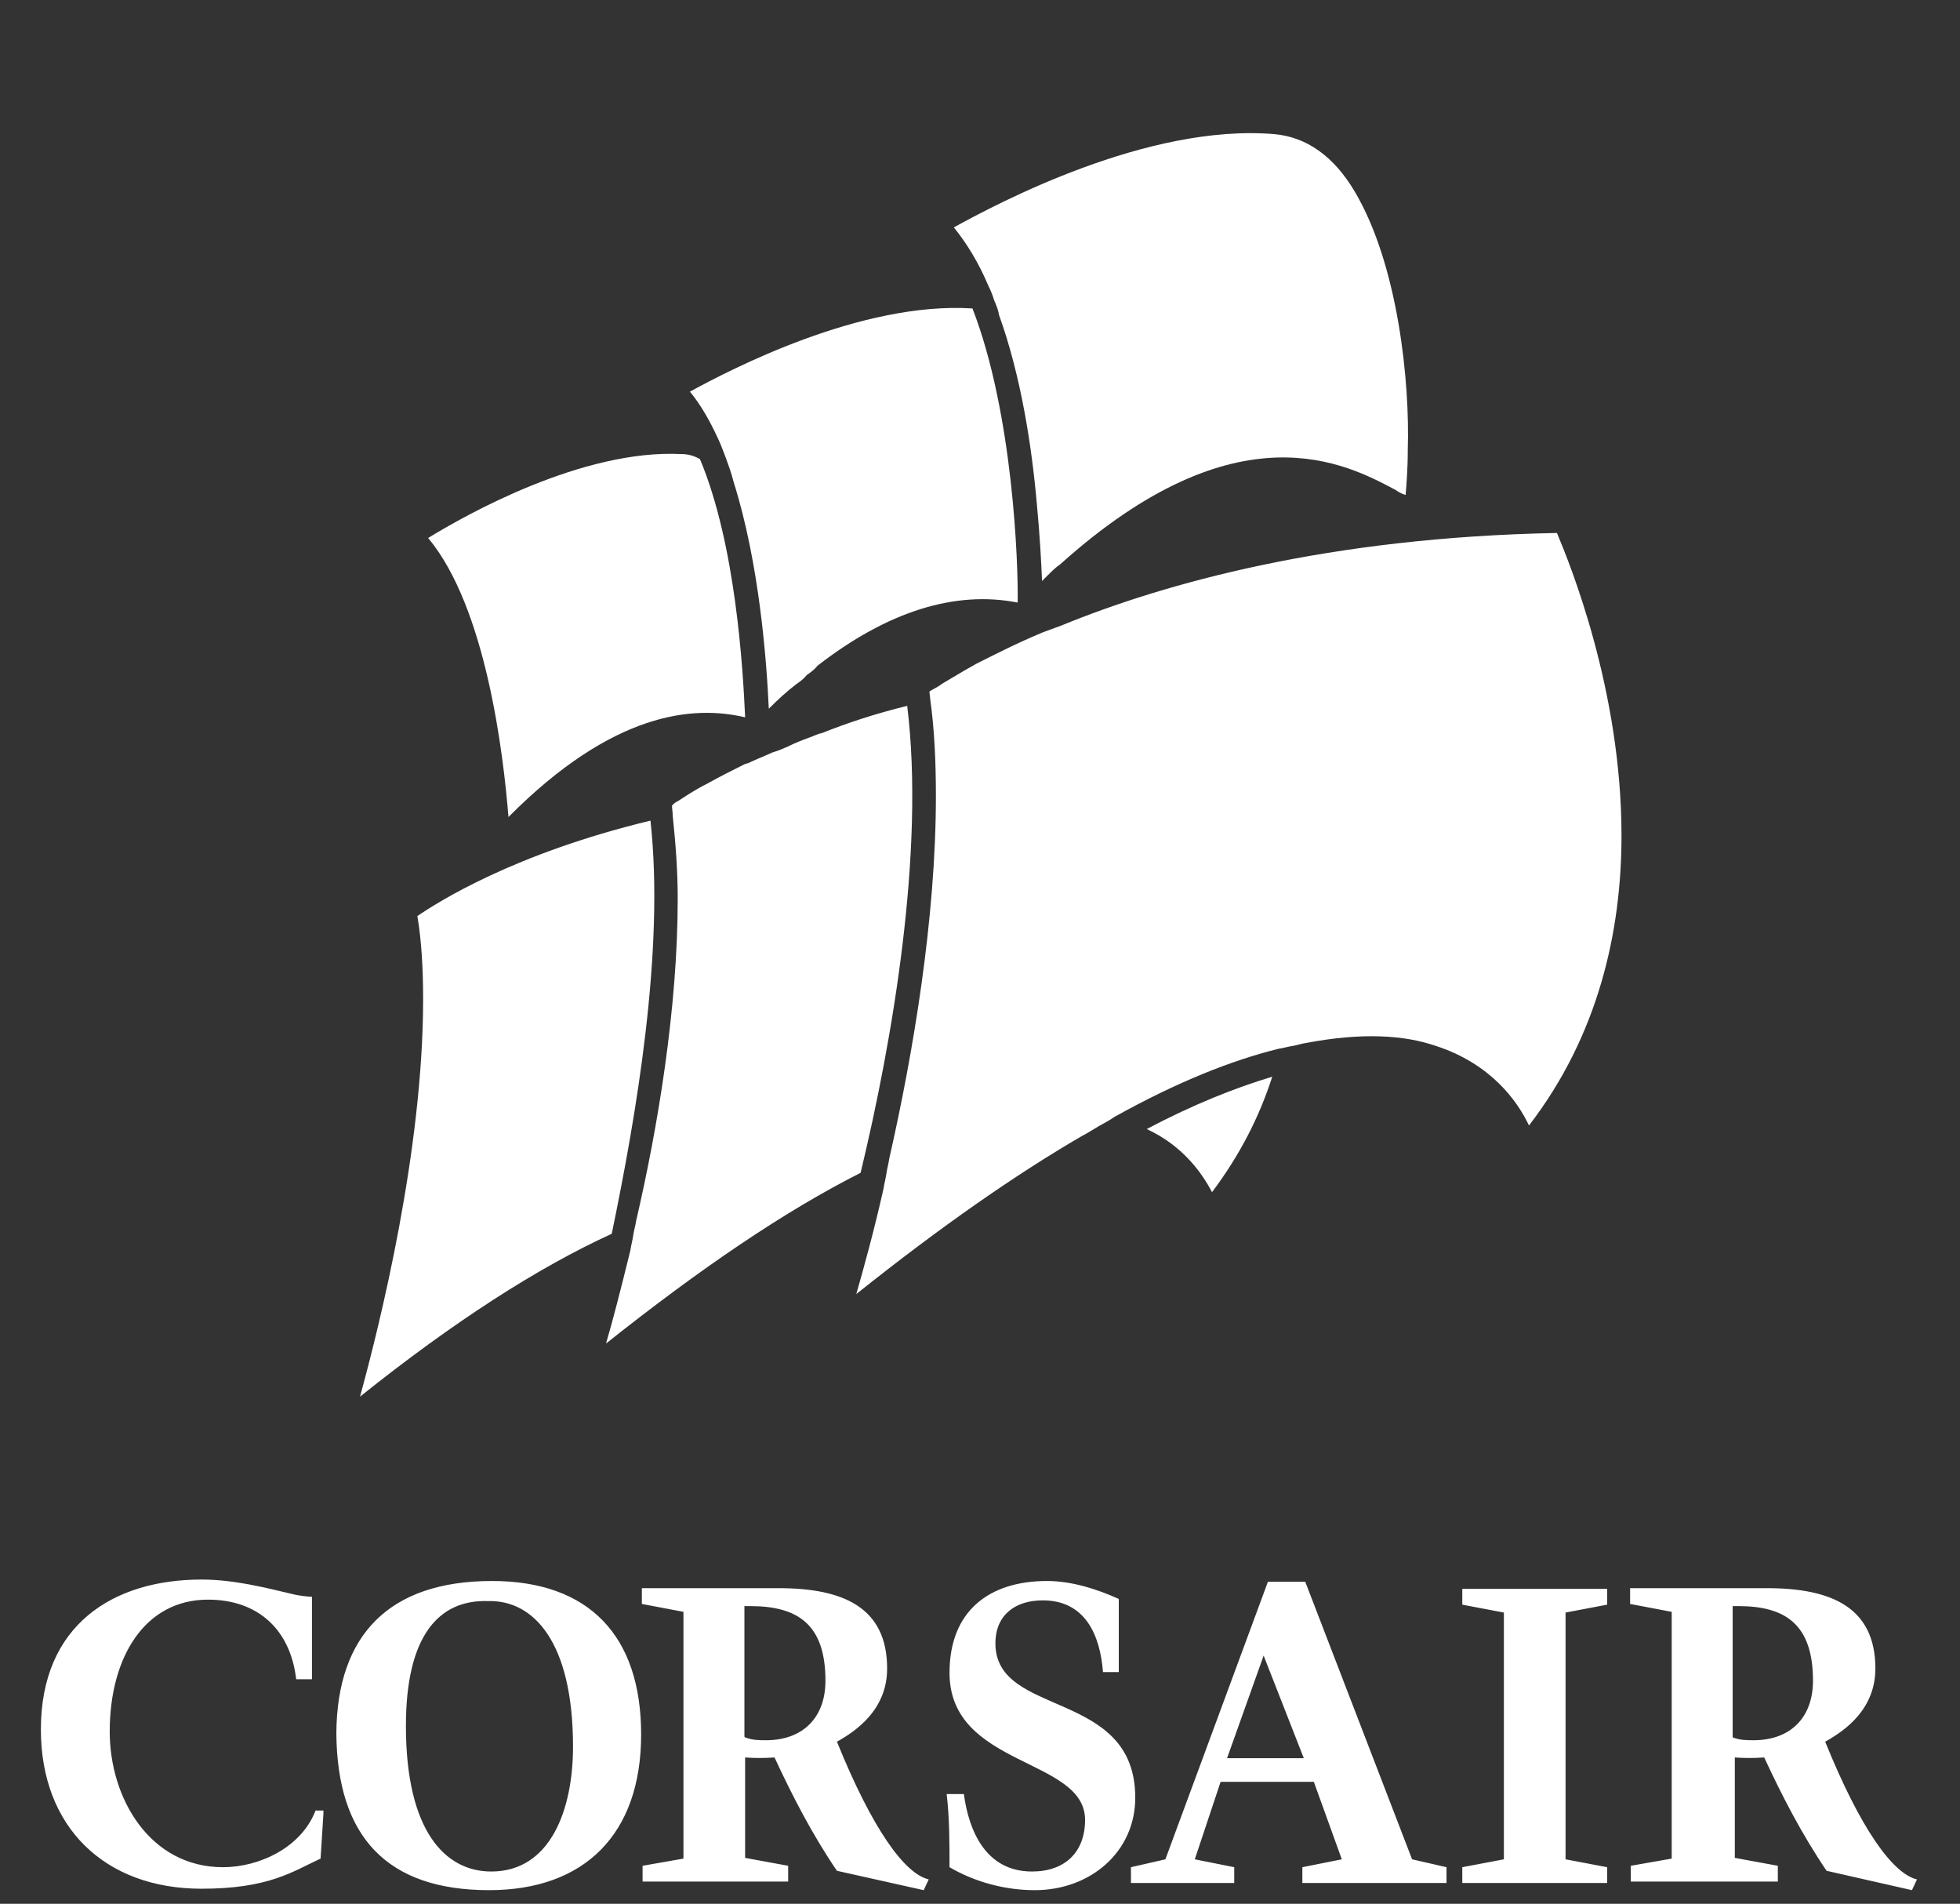 <?xml version="1.0" encoding="utf-8"?>
<!-- Generator: Adobe Illustrator 23.0.3, SVG Export Plug-In . SVG Version: 6.00 Build 0)  -->
<svg version="1.1" id="圖層_1" xmlns="http://www.w3.org/2000/svg" xmlns:xlink="http://www.w3.org/1999/xlink" x="0px" y="0px"
	 viewBox="0 0 273.3 265.4" style="enable-background:new 0 0 273.3 265.4;" xml:space="preserve">
<rect x="0" y="0" width="273.3" height="265.4" fill="#333333" stroke="none"/>
<style type="text/css">
	.st0{display:none;}
	.st1{display:inline;}
	.st2{fill:#FFFFFF;}
	.st3{display:inline;fill:none;stroke:#FFFFFF;stroke-width:3;stroke-miterlimit:10;}
</style>
<g id="msi" class="st0">
	<g class="st1">
		<path class="st2" d="M82,261.6c1.2-3.2,2.3-6.1,3.3-9c2.7-7.1,5.4-14.2,8-21.3c1.7-4.6,0-6.9-4.9-6.6c-8.4,0.5-13.7,5.6-16.9,12.7
			c-3.3,7.3-5.8,15-8.7,22.5c-0.3,0.8-1.2,1.8-1.8,1.8c-6,0.1-12,0.1-18.4,0.1c0.3-1,0.4-1.7,0.7-2.3c5.5-14.6,11.1-29.2,16.6-43.8
			c0.6-1.5,1.3-2,3-1.9c6,0.3,9.5,2.2,12.7,7.4c2.3-1.1,4.6-2.4,7-3.4c6.6-3,13.6-4.4,20.9-3.9c5.3,0.4,8.9,2.6,11.6,7.4
			c0.6-0.3,1.3-0.6,1.9-1c8-4.4,16.4-7.1,25.7-6.4c1.6,0.1,3.3,0.4,4.9,1c6.3,2.3,8.7,7.4,6.4,13.7c-3.9,10.6-7.9,21.1-12,31.6
			c-0.3,0.7-1.3,1.6-1.9,1.7c-5.7,0.1-11.5,0.1-17.2,0.1c-0.3,0-0.6-0.2-1.1-0.3c1.5-4,2.9-7.9,4.4-11.8c2.3-6,4.6-12.1,6.9-18.1
			c1.8-4.8,0-7.2-5.1-6.8c-8.5,0.7-13.7,5.9-16.9,13.2c-3.1,7.1-5.6,14.4-8.3,21.7c-0.6,1.6-1.4,2.4-3.3,2.3c-5-0.1-10,0-14.9-0.1
			C83.7,261.8,83,261.7,82,261.6z"/>
		<path class="st2" d="M215.5,215.8c-0.5,1.3-0.9,2.3-1.3,3.4c-1.2,3.1-1.2,2.8-4.3,2.6c-6.4-0.5-12.8-0.9-19.2-1.1
			c-1.9,0-3.9,0.6-5.6,1.4c-3.8,1.7-4.2,5.7-0.7,7.9c3.3,2,6.9,3.6,10.4,5.4c0.9,0.5,1.9,1,2.8,1.4c8.7,4.4,6.5,12.8,1.5,17
			c-5.1,4.2-11,6.6-17.5,7.3c-10.6,1.3-21.2,0.6-31.7-1.2c-0.3-0.1-0.6-0.1-0.8-0.2c0-0.2-0.1-0.4,0-0.5c1.9-6.1,1.9-5.8,8.2-5.2
			c6,0.5,12,0.4,18,0.5c1.2,0,2.5-0.5,3.7-1c1.9-0.8,3.3-2.2,3.5-4.4c0.2-2.1-1.4-3.3-3-4.1c-4.2-2.2-8.5-4.3-12.7-6.4
			c-8.2-4.2-7-12-1.9-16.7c4.5-4.1,10-6.4,16-7.4c11.1-1.7,22.1-0.9,33.1,0.8C214.4,215.3,214.8,215.5,215.5,215.8z"/>
		<path class="st2" d="M239.1,225.8c-1.8,4.7-3.6,9.4-5.3,14c-2.5,6.7-5.1,13.3-7.5,20c-0.5,1.4-1.2,2-2.8,2c-5.8-0.1-11.6,0-17.7,0
			c1.6-4.2,3-8.1,4.5-12c2.6-6.9,5.2-13.8,7.9-20.6c0.3-0.8,1.4-1.8,2.3-1.9c6.1-0.8,12.2-1.5,18.3-2.1
			C238.8,225.3,238.9,225.5,239.1,225.8z"/>
		<path class="st2" d="M243.5,214.1c-0.7,1.9-1.4,3.9-2.2,5.8c-0.2,0.4-0.9,0.6-1.5,0.7c-6.1,0.6-12.3,1.2-18.4,1.8
			c-0.1,0-0.3-0.1-0.6-0.3c0.7-1.9,1.4-3.9,2.2-5.7c0.2-0.4,0.9-0.9,1.4-0.9c6.1-0.6,12.3-1.1,18.4-1.6
			C242.9,213.7,243.1,213.9,243.5,214.1z"/>
	</g>
	<path class="st3" d="M240.4,53.3c-0.8,13.3-2.4,26.6-5.5,39.6c-5.8,24.7-15.6,48.1-33.2,68.8c-14.5,17.1-33.5,29.5-56.7,37.4
		c-1.3,0.4-3.1,0.4-4.4,0c-13.7-4.7-26.1-11.1-37.2-19.3c-13.2-9.7-23.2-21.4-31.4-34.3c-9.3-14.6-15.5-30.1-19.7-46.2
		c-4.6-17.7-6.6-35.6-6.7-53.7c0-2,0.7-3.2,2.8-4.2c15.4-7.8,31.5-14.3,48.2-19.7c13.1-4.3,26.5-7.7,40.2-10.4
		c5.3-1.1,10.2-0.2,15.2,0.7c20.2,3.9,39.5,9.8,58.2,17.3c9.5,3.8,18.5,8.2,27.8,12.4c1.8,0.8,2.4,1.9,2.3,3.6
		C240.2,47.9,240.4,50.6,240.4,53.3z"/>
	<g class="st1">
		<path class="st2" d="M80.4,85c0.3-1.5,0.6-3.1,1.1-4.6c0.4-1.4,1-2.8,1.4-4.3c0.6-2.2-0.2-3.6-2.6-4.6c-1.3-0.5-2.7-0.9-3.9-1.5
			c-1.2-0.6-2.2-1.3-3.2-2c-1-0.6-2-1.3-2.9-2c-0.5-0.3-1.3-0.7-1.3-1.2c-0.2-3.4-2.1-5.2-6.2-5c3.4-1.6,8.5-0.1,9.6,2.8
			c1,2.5,3.4,3.2,5.7,4.2c0.2-0.1,0.4-0.2,0.6-0.3c-0.4-0.8-0.7-1.7-1.3-2.4c-2.1-2.7-3.2-5.4-1.3-8.6c0.2-0.4-0.3-1.3-0.7-1.6
			c-0.5-0.4-1.3-0.5-2.1-0.7c2.8-0.9,7.1,1.5,7.3,3.9c0,0.2,0.1,0.5,0,0.6c-3.2,2.6,0.1,4.6,1.3,6.9c0.1-1.1,0.1-2.2,0.2-3.3
			c0.2-2.3,0.6-2.6,3.3-2.6c0.4,0,1.1-0.9,1-1.2c-0.3-0.8-1-1.6-1.5-2.3c0.1-0.1,0.3-0.3,0.4-0.4c1.3,1.2,2.9,2.2,3.9,3.6
			c1.3,1.8,0.3,3.5-2.1,3.9c-2.3,0.4-2,2.1-1.7,3.2c0.3,1.2,1.1,2.5,2.2,3.1c0.7,0.4,2.6-0.3,3.4-1c2.3-2,4.3-4.3,6.5-6.4
			c0.2,0.1,0.4,0.2,0.5,0.3c-1.7,0.5-3.5,1-5.2,1.6c4.8-4.5,10.7-7.3,17.2-9c6.4-1.7,13-2.7,19.5-4c-2.3-0.3-4.9-0.7-7.5-1.1
			c0-0.1,0-0.2,0-0.4c7-1.2,14-2.5,20.5-3.6c-3.3-3.1-6.5-6.2-9.7-9.2c0.2-0.2,0.3-0.4,0.5-0.6c6.7,3.8,13.6,7.1,21.5,8.8
			c-6.8-4.4-12.8-9.4-15.6-16.8c0.6,0.5,1.2,1,1.7,1.5c6.5,6,13.8,11,22.7,13.9c2.8,0.9,5.5,1.2,8.5,0.7c2.1-0.4,4.5,0.3,6.7,0.8
			c0.7,0.1,1.3,1.2,1.6,1.9c1,2.5,2.2,4.8,6,4.5c0.4,0,1,0.2,1.1,0.5c1.1,1.7,2.5,1.8,4.4,1.1c0.5-0.2,1.3,0,1.8,0.3
			c1.7,1,3.3,2.1,4.9,3.3c0.9,0.6,1.6,1.4,2,2.4c-1.2-0.5-2.3-0.9-3.7-1.5c-0.5,2.5,0.2,5.1-2.1,7.3c-0.5-1.6-1-3-1.5-4.5
			c-1.9,1-3.7,2-5.7,3.1c0.1-0.6,0.1-0.8,0.2-1c0.3-0.7,0.6-1.5,1-2.2c-1.1-0.2-2.2-0.7-3.1-0.5c-2.1,0.5-4,1.3-6,2
			c-1.8-2.1-2.7-2.4-4.7-1.1c-1.1,0.7-1.3,1.5-0.1,2.2c0.8,0.5,1.9,0.7,2.9,0.9c1.5,0.4,3.2,1.1,4.6,0.9c3.7-0.5,3.9,2.4,5.4,3.8
			c0.9,0.8,1.5,0.8,2.2,0.1c0.7-0.6,1.1-1.4,1.6-2.2c1.7,2.1,3.5,4.4,1.5,7c-0.9,1.2-2.3,2.1-3.9,3.4c-0.5-3.8-1.2-4.3-5-3.8
			c-1.5,0.2-3,0.4-5.1,0.7c1.7-1.3,2.9-2.2,4.3-3.3c-2.8-1.3-5.1-2.4-8-2.3c-1.1,0-2.2-0.1-3.3,0c-1.5,0.1-3.2,0.1-4.5,0.6
			c-3.7,1.3-7.8,0.6-10.3-2.1c-2.1-2.2-1.5-5.4,1.4-7.1c0.8-0.5,1.6-0.9,2.6-1.4c-4.5,0-5.8,1-7.7,5.7c-2.1-0.4-4.3-0.8-6.5-1.1
			c-11.9-1.5-23.4-0.9-34.3,4c-11.8,5.3-18.4,14.2-21.9,25C87,102,89.5,112.8,97,122.9c0.4,0.5,0.7,1,0.8,1.7
			c-7-4.7-11.5-11.1-15.1-18.4c-0.4,0.7-0.6,1.1-0.8,1.5c-0.2,0.4-0.3,0.8-1,1.4c-0.4-0.8-0.9-1.6-1.1-2.5
			c-0.9-3.7-0.1-7.3,1.1-10.8c1.7-4.8,3.7-9.5,5.7-14.6c-2,1.4-3.8,2.7-5.5,4C80.8,85.1,80.6,85.1,80.4,85z M178.2,50.5
			c0.2-0.2,0.3-0.4,0.5-0.6c-0.3-2.2-1.1-2.6-5.2-1.9C175.1,48.9,176.7,49.7,178.2,50.5z"/>
		<path class="st2" d="M174.6,162.9c-3.9-0.3-6.4-2.6-7.8-7.1c-0.8,0.4-1.6,0.6-2.3,1c-1.2,0.8-2.3,1.6-3.5,2.4
			c-2.8,1.9-5.8,2.8-9.4,2c-2.2-0.5-2.3-0.2-2.4,1.8c0,1.1-0.5,2.2-1.1,3.2c-0.9,1.5-2.1,3-3.2,4.6c-2.5-3.4-1.6-6.7,0.6-10.5
			c-1.8,0.3-3.2,0.3-4.3,0.7c-3.2,1-5.7,0.7-7.5-2.1c-0.2-0.3-0.8-0.5-1.7-1.1c0.3,4-3.4,4.7-5.9,6.4c-1,0.7-1.9,1.6-2.9,2.4
			c-1.5-2.8-0.1-5.8,5.1-10.6c-2.3-0.4-4.6-0.4-6.3-1.2c-1.6-0.8-2.6-2.5-4-4c-0.9,3.2-4.5,3.1-7.3,4.3c-1.4,0.6-2.8,1.4-4.5,2.3
			c0.8-5.1,3.8-8.5,9.6-10.1c-2.5-1.8-4.8-3.1-6.6-4.8c-2.2-2-0.1-4.5,0-6.8c-0.5,0-0.8,0-0.8,0c-1.3,2.8-4.4,3.1-7.1,4.1
			c-2.2,0.8-4.2,2-6.3,3c-0.4-4.8,3.8-9.3,11-11.1c-1.4-0.6-2.5-1.1-3.2-1.5c1.3-3.3,2.6-6.5,3.7-9.9c1.2-3.8,4.8-4.4,8.5-5.1
			c0.5-0.1,1-0.1,1.6-0.1c2.8-0.2,5.6-0.1,7,2.4c1.5,2.6,1.2,5.2-0.5,7.6c-1.7,2.4-4.3,3.1-7.3,2.9c-2.8-0.2-4.3-1.9-3.6-4.2
			c0.7,0.4,1.3,0.8,2.1,1.1c1.4,0.5,2.9,0.7,3.7-0.7c0.8-1.5-0.4-2.3-1.8-2.8c-2.7-0.9-7,0.9-7.9,3.3c-0.7,1.9,0.4,3.8,2.6,4.5
			c4.3,1.4,8.2,0.5,11.8-1.9c0.6-0.4,1.2-0.9,2.3-1.6c0,1.6,0,2.7,0,3.9c0,1.3,0.2,2.7,1.8,3c1.4,0.3,3.4,0.4,4.4-0.3
			c1.2-0.8,1.6-2.4,2.3-3.8c0.1-0.2-0.5-0.7-0.9-1c-1.6-1.5-1.4-3.4,0.6-4.3c1.7-0.8,3.7-1.2,5.7-1.4c-1,0.8-2.1,1.7-3.3,2.6
			c3.7,1.5,3.9,2.2,2.1,5c-0.5,0.8-1.1,1.6-1.8,2.6c4.6-1.3,7-3.9,5.8-5.8c2.2-2.7,7.6-3.2,10.4-0.9c-0.6-0.1-0.9-0.1-1.2-0.2
			c-3.2-0.6-3.3-0.4-3.9,2.3c-0.7,3.2-3.6,4.6-6.6,5.9c-0.9,0.4-1.8,1-2.5,1.7c2.8,0.6,5.4,1,7.9-0.7c3.3-2.3,9-1.6,11.1,1.6
			c-0.7-0.3-1.3-0.4-1.8-0.6c-2.9-1-4.6-0.7-6.5,1.5c-1,1.2-2,1.8-3.7,1.4c-0.6-0.2-1.6,0-2.2,0.3c-2.2,1.1-4.4,1-6.7,0.4
			c-1.5-0.4-3.1-0.5-4.6-0.5c-3.2,0-4.6,1.8-3.7,4.4c2.2,5.8,7.1,8.8,13.8,9.4c11.8,1.1,22.9-1.1,33.2-6.2c4.5-2.2,7.3-5.8,9.9-9.6
			c3.5-5.2,6.6-10.5,8.3-16.4c0.7-2.2,1-4.5,1-6.7c0-4.4-3-7.4-8-7.6c-3.9-0.2-7.9,0.2-11.9,0.5c-0.6,0-1.3,0.8-1.5,1.4
			c-0.4,1.3-0.2,2.7,1.4,3.2c1.8,0.6,3.7,0.8,5.6,1.1c0.7,0.1,1.4,0,2.6,0c-8.7,6.3-24.8,1.6-27.5-7.7c0.5,0.5,0.9,1,1.4,1.5
			c2.8,2.6,5.9,4.6,10.2,4.6c1.5,0,2.7-0.4,2.8-1.9c0.1-1.3,0-2.5-2-3c-4.6-1.1-7.6-3.5-8-7.9c0-0.3,0-0.5,0-0.8
			c0-0.1,0.1-0.2,0.4-0.7c0.4,0.9,0.6,1.5,0.9,2.1c0.8,2,2.2,3.4,4.3,4.2c3.7,1.4,8.3-0.5,8.9-3.9c0.1-0.8-0.6-2.2-1.4-2.6
			c-2.3-1.1-4.9-1.8-7.4-2.7c-0.8-0.3-1.7-0.4-2.8-0.7c8.6-1.8,20,2.5,21.8,8.6c-1.8-0.1-3.7-0.3-5.5-0.4c-0.6,0-1.4-0.1-1.7,0.1
			c-0.8,0.6-1.3,1.4-1.9,2.1c0.7,0.3,1.5,0.8,2.2,0.8c2.9-0.1,5.8-0.5,8.7-0.7c4.5-0.3,8.7,0.2,11.3,3.7c2.6-1.5,5.1-2.9,7.6-4.3
			c0.6,2.6-0.8,5-3.5,5.6c-2.1,0.5-2.6,1.3-1.7,2.9c1,1.8,0.3,3.4-0.7,5c-0.7,1.2-1.2,2.5-1.8,3.9c3.5-0.5,6.5-1,9.8-1.5
			c-1.3,3.1-4.3,4.7-7.7,4.3c-1.9-0.2-2.7,0.2-3,1.9c-0.5,3.3-2.1,6.2-5,8.5c-0.7,0.5-1.1,1.3-1.8,2.1c3.7,0.7,7,1.3,10.3,1.8
			c-1.7,2.4-5.9,3.4-9.3,2.2c-3-1-3-1-3.9,1.7c-0.5,1.4-1,2.7-1.3,4.1c-0.8,4.5-4.6,6-9,7c-1.4,0.3-2.9,0.6-4.3,1
			c-0.9,0.3-1.8,1-0.7,1.7c1.6,1,2,2.3,2.4,3.8C173.3,160.5,174,161.6,174.6,162.9z"/>
		<path class="st2" d="M170.7,78.1c-14.6,10.9-30.8,16.7-50.5,11.3c6.1,3.7,12.9,5.1,20.2,5c7.3-0.1,14.1-2,20.9-4.8
			c-3.1,3.6-14.5,7.7-22.2,7.9c-8.4,0.2-15.8-2.3-23.1-5.4c-0.2,0.1-0.4,0.3-0.6,0.4c0.7,0.9,1.2,1.9,2,2.6c4.8,3.8,10.6,6,17,7
			c3.4,0.5,6.9,0.5,10.3,0.8c-6.2,1.2-12.2,0.8-18.3-0.5c-6.2-1.3-10.8-5-15.6-8.3c-0.2,0.3-0.5,0.5-0.7,0.8
			c3.9,7,9.1,12.9,18.2,15.5c-5.6,1.6-16.2-5.7-23.7-15.8c0.6,1.8,1.1,3.6,1.9,5.3c2.4,4.6,6,8.5,10.4,11.9c0.5,0.4,0.8,0.9,1.2,1.3
			c-0.6,0.3-1.1,0.8-1.8,1c-2.2,0.5-4.5,0.9-6.8,1.3c-2.2,0.4-3.5,1.6-4.2,3.4c-0.9,2.2-1.8,4.4-2.7,6.6c-0.2,0.4-0.5,0.7-1.1,1.5
			c-1.2-2-2.4-3.7-3.3-5.6c-3.7-7.3-5.9-14.8-5.7-22.9c0.4-13.9,11.7-28,26.5-33.1c0.2-0.1,0.4-0.1,0.9-0.1
			c-2.3,2.5-4.6,4.7-6.6,7.2c-1.8,2.3-5.2,4.1-3.8,8.3c1.8-1.5,3.3-2.7,4.9-4c3.1,5.1,8.8,5.8,14.4,5.8c11.9,0,23.1-2.6,33.2-8.2
			c2-1.1,3.7-2.5,6-3.6c-0.3,0.4-0.6,0.9-0.9,1.3c-6.5,6.7-15,10.6-24.6,12.3c-5.7,1-11.6,1-17.3,1.4c-0.9,0.1-1.9,0-2.9,0
			c-0.1,0.2-0.1,0.4-0.2,0.5c1.3,0.4,2.5,0.9,3.8,1.1c11.2,2,21.9,0.3,32-3.9c4.2-1.7,8.2-3.9,12.3-5.9
			C170.5,77.7,170.6,77.9,170.7,78.1z"/>
	</g>
</g>
<g id="corsair">
	<path class="st2" d="M95,63.3C81.2,62.6,64.9,71.8,59.7,75c8.1,9.7,10.5,30.2,11.2,38.9c14.6-14.7,25.8-15.6,33-13.9
		c-0.3-6.7-1.3-24.1-6.3-36C96.7,63.5,95.9,63.3,95,63.3 M90.7,114.4C71.6,119,61,125.8,58.2,127.7c0.6,3.6,0.8,7.6,0.8,11.6
		c0,21-6,45.2-8.8,55.4c13-10.4,24.8-18,35.1-22.7C88.7,155.6,92.7,132.5,90.7,114.4 M169,166.2c3.9-5.2,6.6-10.5,8.4-16.1
		c-5,1.5-10.9,3.8-17.5,7.3C164.9,159.7,167.6,163.5,169,166.2 M135.6,43c-15.6-1-33.9,8.6-39.4,11.6c1.5,1.8,2.8,4.1,3.9,6.5
		c0.4,0.8,0.7,1.7,1.1,2.7c0.4,1.1,0.8,2.2,1.1,3.4c3.6,11.4,4.6,25,4.9,31.6c1.3-1.3,2.5-2.4,3.8-3.4c0.6-0.4,1.1-0.8,1.5-1.3
		c0.6-0.4,1.1-0.8,1.5-1.3c9.8-7.6,19.2-10.5,27.9-8.8C142,78.8,141.3,57.7,135.6,43 M126.5,98.4c-4.5,1.1-8.4,2.4-11.9,3.8
		c-0.6,0.1-1.1,0.4-1.7,0.6c-1.1,0.4-2.1,0.8-3.1,1.3c-0.7,0.3-1.4,0.6-2.1,0.8c-1.3,0.6-2.4,1-3.4,1.5c-0.1,0-0.3,0.1-0.4,0.1
		c-2,1-3.6,1.8-5.2,2.7c-2,1-3.4,2-4.2,2.5c-0.3,0.1-0.6,0.4-0.8,0.6c0,0.4,0.1,0.8,0.1,1.4c0.4,3.8,0.7,7.6,0.7,11.6
		c0,15.3-2.8,32-5.8,44.9c-0.1,0.7-0.3,1.3-0.4,2c-0.1,0.7-0.3,1.4-0.4,2.1c-1.3,5.3-2.5,10-3.4,13c13.2-10.5,25-18.5,35.5-23.8
		C124.4,145.3,129,118.7,126.5,98.4 M145.3,88.2c-0.7,0.3,2.7-1.1,2.7-1.1 M188.9,26.7c-2.9-4.9-6.7-7.6-11.2-8
		c-17.7-1.5-38.7,9.7-44.7,13c1.8,2.2,3.5,5,4.8,8.1c0.3,0.6,0.6,1.3,0.8,2c0.3,0.7,0.6,1.4,0.7,2.1c3.1,8.6,4.6,18.5,5.3,26.6
		c0.4,4.2,0.6,8,0.7,10.5c0.3-0.3,0.6-0.6,0.8-0.8c0.6-0.6,1.1-1.1,1.7-1.5c24.8-22.3,40-14,46.8-10.4c0.4,0.3,1,0.6,1.4,0.7
		c0.1-1.3,0.3-3.5,0.3-6.3C196.6,53.4,195,37,188.9,26.7 M145.3,88.2c-3.6,1.5-6.7,3.1-9.1,4.3c-2,1.1-3.6,2.1-4.8,2.8
		c-0.8,0.6-1.4,0.8-1.8,1.1c0,0.3,0.1,0.7,0.1,1c0.6,4.3,0.8,8.8,0.8,13.6c0,17.1-3.2,36-6.5,50.5c-0.1,0.7-0.3,1.4-0.4,2.1
		c-0.1,0.7-0.3,1.4-0.4,2.1c-1.4,6.2-2.8,11.2-3.8,14.7c11.9-9.5,22.3-16.7,31.4-22c0.8-0.4,1.7-1,2.4-1.4c0.7-0.4,1.5-0.8,2.2-1.3
		c8.8-4.9,16.4-7.9,22.9-9.5c0.7-0.1,1.3-0.3,2-0.4c0.6-0.1,1.1-0.3,1.8-0.4c7.9-1.5,13.7-1.1,18.1,0.4c7.7,2.5,11.4,7.7,13,11.1
		c9.7-12.6,12.9-27.1,12.9-40.4c0-20.3-7.2-37.9-9-42.2c-31.8,0.6-54.7,7-69.1,12.9 M45.1,252.8l-0.4,6.3c-3.9,1.8-7.2,4.2-16.6,4.2
		c-13.5,0-22.4-8.6-22.4-22.2c0-14.6,10.1-20.9,22.4-20.9c4.5,0,8.8,1.1,13,2.1c0.4,0.1,1.8,0.3,2.4,0.3v11.5h-2.2
		c-0.8-6.9-5.3-11.1-12.3-11.1c-8.8,0-13.7,8-13.7,18.4c0,9.3,5.6,18.9,15.8,18.9c5,0,10.9-2.7,12.9-7.9h1.1 M89.4,241.8
		c0,13.9-7.9,21.7-21.2,21.7c-14.2,0-21.2-7.4-21.3-21.9c0.1-13.7,7.4-21.2,21.7-21.2C82.1,220.4,89.4,228,89.4,241.8z M56.6,240.6
		c0,14.7,5.5,20.3,11.9,20.3c8.3,0,11.4-8.7,11.4-17.4c0-14.6-5.5-20.5-11.9-20.3C61.2,223,56.6,228,56.6,240.6 M95.3,259.1v-34.4
		l-5.8-1.1v-2.2h19.1c9,0,15.1,2.7,15.1,11.2c0,5.6-4.1,8.6-7,10.2c4.9,12.1,9.4,18.4,12.8,19.2l-0.7,1.5l-12.1-2.7
		c-3.4-5-6.2-10.4-8.7-15.8c-1.4,0.1-2.8,0.1-4.1,0v14l6,1.1v2.2H89.6v-2.2L95.3,259.1z M103.9,242.2c1,0.4,2,0.4,2.9,0.4
		c5.2,0,8.3-3.2,8.3-8.3c0-7.9-3.9-10.4-10.5-10.4h-0.8v18.2 M155.9,233.1h-2.1c-0.4-5.2-2.5-10-8.4-10c-3.8,0-6.6,2-6.6,6
		c0,10.4,19.5,6.3,19.5,21.5c0,7.6-6.3,12.9-14,12.9c-4.1,0-8.3-1.1-11.9-3.2c0-3.4,0-6.9-0.4-10.2h2.4c0.7,5.2,3.1,10.8,9.5,10.8
		c4.6,0,7.4-2.7,7.4-7.2c0-8.7-18.9-7.3-18.9-20.5c0-8.6,5.5-12.8,13.6-12.8c3.4,0,6.9,1.1,10,2.5V233.1 M157.7,262.5v-2.2l4.8-1.1
		l14.3-38.7h5.2l14.9,38.7l4.8,1.1v2.2h-20.1v-2.2l5.5-1.1l-3.9-10.8h-13l-3.6,10.8l5.5,1.1v2.2H157.7z M171.1,245.1h10.7l-5.6-14.3
		L171.1,245.1 M218.3,224.8v34.4l5.8,1.1v2.2h-20.2v-2.2l5.8-1.1v-34.4l-5.8-1.1v-2.2h20.2v2.2L218.3,224.8 M233.1,259.1v-34.4
		l-5.8-1.1v-2.2h19.1c9,0,15.1,2.7,15.1,11.2c0,5.6-4.1,8.6-7,10.2c4.9,12.1,9.4,18.4,12.8,19.2l-0.7,1.5l-11.9-2.7
		c-3.4-5-6.2-10.4-8.7-15.8c-1.4,0.1-2.8,0.1-4.1,0v14l6,1.1v2.2h-20.5v-2.2L233.1,259.1z M241.6,242.2c1,0.4,2,0.4,2.9,0.4
		c5.2,0,8.3-3.2,8.3-8.3c0-7.9-3.9-10.4-10.4-10.4h-0.8V242.2"/>
</g>
<g id="log" class="st0">
	<g class="st1">
		<g>
			<g>
				<path class="st2" d="M405,222.4c-0.3-0.4,0-0.8,0.4-0.9c0.9-0.3,1.4-0.4,1.4-0.9c0-5.9,0.3-6.3-0.6-6.4
					c-3.9-0.1-7.9,0.3-11.7-0.3h-0.1c-7.1-2.2-15.5,0.1-20,6.2c-5.3,6.7-4.8,17.3,1.2,23.3c6.3,6.7,17.6,7.3,24.9,1.7
					C407.4,239.9,409.3,229.6,405,222.4z M392.3,240c-4.9,1.8-10.8-1.2-12.4-6.2c-1.7-4.8,1.2-10.4,5.9-12c4.6-1.7,10.3,0.8,12,5.3
					C400.1,232,397.4,238.4,392.3,240z"/>
			</g>
		</g>
	</g>
	<g class="st1">
		<g>
			<g>
				<path class="st2" d="M328.5,200.6c0-0.4-0.3-0.6-0.6-0.6c-2.4,0-4.8,0-7.2,0c-0.4,0-0.6,0.3-0.6,0.6c0,15.5,0,31,0,46.5
					c0,0.4,0.3,0.6,0.6,0.6c2.4,0,4.8,0,7.2,0c0.4,0,0.6-0.3,0.6-0.6C328.7,231.7,328.7,216.1,328.5,200.6z"/>
			</g>
		</g>
	</g>
	<g class="st1">
		<g>
			<g>
				<path class="st2" d="M399.2,249.9c-0.4,0-0.6,0.3-0.6,0.5c-0.1,1.3-0.4,2.7-1,3.9c-4,8.4-17.4,6.4-18.2-3.9
					c0-0.4-0.3-0.6-0.6-0.6c-2.4,0-4.9,0-7.3,0c-0.4,0-0.6,0.3-0.6,0.6c0.1,15.2,18.5,22.5,29.9,13.4c4.1-3.2,6.3-8.2,6.6-13.4
					C407.4,249.7,407,249.9,399.2,249.9z"/>
			</g>
		</g>
	</g>
	<g class="st1">
		<g>
			<g>
				<path class="st2" d="M365.8,221.9c-3.7-6.6-11.7-9.9-19.1-8.6c-3.3,0.5-6.6,2.1-9,4.2c-7,5.9-7.9,17.4-2.1,24.5
					c8.6,11.2,28.5,8.1,32.1-6.6C368.6,230.9,368.1,226,365.8,221.9z M355.2,239c-4.5,3.1-11.3,1.4-13.8-3.5
					c-3.1-5.2,0.1-12.6,6.1-13.9c3.9-1,8.2,0.6,10.3,4C360.9,229.9,359.6,236.3,355.2,239z"/>
			</g>
		</g>
	</g>
	<g class="st1">
		<g>
			<g>
				<path class="st2" d="M505,236.6c-2.8,3.1-7.3,4.9-11.3,3.3c-4.9-1.5-7.5-7.3-5.8-12.1c1.5-5.5,9.7-10.2,17.3-2.6
					c0.3,0.3,0.6,0.3,0.9,0c1.7-1.7,3.3-3.3,5-5c0.3-0.3,0.3-0.6,0-0.9c-8.5-9.5-22.5-7.6-28.7,0.6c-5.7,7.3-4.5,18.9,3,24.7
					c7.5,6.2,19.7,5.2,25.8-2.3c0.3-0.3,0.1-0.6,0-0.9C506,236.6,505.6,235.9,505,236.6z"/>
			</g>
		</g>
	</g>
	<g class="st1">
		<g>
			<g>
				<path class="st2" d="M446.9,217.5c-8.1,7.1-7.9,21.8,1,28.1c7.9,5.4,19.4,4,26.1-2.7c0.3-0.3,0.3-0.6,0-0.9
					c-5.2-4.9-5.2-5.4-5.8-4.8c-6.8,6.6-15.2,4.9-17.9-1.8c-0.5-1.4,0.6-0.8,25.1-0.9c0.4,0,0.6-0.3,0.6-0.6
					C477,212.6,456.7,208.6,446.9,217.5z M466.3,227.4c-5.3,0-10.6,0.1-15.7,0c-0.4,0-0.8-0.5-0.6-0.9c2.7-6.8,10-7.1,14-4.2
					c1.4,1,2.3,2.6,3,4.2C467.1,227,466.9,227.4,466.3,227.4z"/>
			</g>
		</g>
	</g>
	<g class="st1">
		<g>
			<g>
				<path class="st2" d="M546.8,228.6c0-16.5-15.6-18.4-22.9-12.4c-0.4,0.4-1,0-1-0.5c0-5,0-10,0-15.1c0-0.4-0.3-0.6-0.6-0.6
					c-2.4,0-4.9,0-7.3,0c-0.4,0-0.6,0.3-0.6,0.6c0,15.6,0,31,0,46.6c0,0.4,0.3,0.6,0.6,0.6c2.4,0,4.9,0,7.3,0c0.4,0,0.6-0.3,0.6-0.6
					c0-6.1,0-12.1,0-18c-0.1-9.8,15.7-10.8,15.3,0c0,6.1,0,12.1,0,18c0,0.4,0.3,0.6,0.6,0.6c7.7,0,8,0.3,8-0.6
					C546.8,240.9,547,234.8,546.8,228.6z"/>
			</g>
		</g>
	</g>
	<g class="st1">
		<g>
			<g>
				<path class="st2" d="M412.9,199.2c-4.2,1.2-5.2,7.7-1.4,10c3.3,2.4,8.9-0.1,8.9-4.4C420.7,201,416.5,197.9,412.9,199.2z"/>
			</g>
		</g>
	</g>
	<g class="st1">
		<g>
			<g>
				<path class="st2" d="M418.3,214.1c-2.4,0-4.8,0-7.2,0c-0.9,0-0.5-1.4-0.6,33c0,0.4,0.3,0.6,0.6,0.6c2.4,0,4.8,0,7.2,0
					c0.4,0,0.6-0.3,0.6-0.6C418.9,212.6,419.2,214.1,418.3,214.1z"/>
			</g>
		</g>
	</g>
	<g class="st1">
		<g>
			<g>
				<path class="st2" d="M439.3,214.1c-3.2,0-3.9,0.3-3.9-0.6c-0.1-9.4,0.3-9.8-0.6-9.8c-2.4,0-4.8,0-7.2,0c-0.4,0-0.6,0.3-0.6,0.6
					c0,3,0,6.1,0,9c0,0.4-0.3,0.6-0.6,0.6c-3.2,0-3.9-0.1-3.9,0.6c0,6.4-0.1,7,0.6,7c1,0,2.1,0,3.2,0c0.4,0,0.6,0.3,0.6,0.6
					c0,8.2,0,16.6,0,24.9c0,0.4,0.3,0.6,0.6,0.6c2.4,0,4.8,0,7.2,0c0.4,0,0.6-0.3,0.6-0.6c0-26.3-0.3-25.5,0.6-25.5
					c3.2,0,4,0.1,4-0.6C439.9,214.7,440.2,214.1,439.3,214.1z"/>
			</g>
		</g>
	</g>
	<g class="st1">
		<g>
			<g>
				<path class="st2" d="M517.1,70.2h-29.2c-2.2,0-4,1.8-4,4s1.8,4,4,4h26.9v72.2h-29.1v-37.5c0-3.1-2.4-5.5-5.5-5.5h-37.5V78.3
					h26.8c2.2,0,4-1.8,4-4s-1.8-4-4-4h-29.2c-3.1,0-5.5,2.4-5.5,5.5v33.9c0,3.1,2.4,5.5,5.5,5.5h37.5v37.5c0,3.1,2.4,5.5,5.5,5.5
					h33.9c3.1,0,5.5-2.4,5.5-5.5V75.8C522.6,72.6,520.2,70.2,517.1,70.2z"/>
			</g>
		</g>
	</g>
	<g class="st1">
		<g>
			<g>
				<path class="st2" d="M382.1,81.1c-0.4,2.2,1,4.2,3.2,4.5c2.2,0.4,4.2-1,4.5-3.2c3.7-22.5,23.2-39.4,46.1-40.1
					c3-0.1,5.3-2.4,5.3-5.4v-34c0-1.4-0.6-2.8-1.7-3.9c-1-1-2.4-1.5-3.9-1.5c-50.2,0.9-91.3,41.7-91.3,92.8s41.1,92.1,91.3,92.8
					c0,0,0,0,0.1,0c3.1,0,5.4-2.6,5.4-5.4V144c0-3-2.3-5.4-5.3-5.4c-22.4-0.6-41.7-17-45.8-39c-0.4-2.2-2.4-3.6-4.6-3.1
					c-2.2,0.4-3.6,2.4-3.1,4.6c4.6,24.6,25.5,43.5,51,45.3v29.1c-44.9-2.1-81-39.7-81-84.9s36.2-82.8,81-84.9v29.1
					C407.7,36.4,386.4,55.6,382.1,81.1z"/>
			</g>
		</g>
	</g>
</g>
<g id="razer" class="st0">
	<g class="st1">
		<path class="st2" d="M233.7,21.9l-3-0.7l1.5-2.7L230,21l-5,2.1c-0.4-0.5-1.2-0.8-2.3-0.5c-3,0.8-3.1-0.9-6.5,0.4
			c-0.7,0.3-0.5-0.3-2.6,0.4c-1.5,0.5-2.5,3-3.5,3.2c-9.8,2.1-5.9,10.3-4.5,12c1.7,2.1,0.3,2.8-0.5,2c-1.2-1.2-2.6-3.1-5.3-5.8
			c-9.4-9.3-26.9,0.2-22.9,14.6c3.7,13.6,18.5,27.1,24.7,33.3c5.6,5.7,15.3,21.3,2.7,27.1c-4.3,2-8.1,2.1-11.1,1.3
			c4.4-7.3,4.2-16.3-1.1-21.8c-7.2-7.5-12.4-3.4-12.4-3.4c8.4,0,18.9,10.5,10.2,22c-0.4,0.5-0.7,0.9-1.1,1.3
			c-3.7-2.2-6.4-5.5-8.2-7.3c-0.8-0.8-8.2-10.1-17.2-10c0.8-9.7-6.2-19.6-15.8-24.9c-1.3-0.7-2.6-1.3-4-1.7
			c-0.9-7.3-4.5-15.4-15.6-18.6c-16.9-4.8-24.1,7.9-26.8,15.2c-2.3,6.4-8.5,34.9-9.6,39.5c-1,4.4-7.2,12.3-13.1,7.5
			c-4.6-3.7-1.7-12-1-15.2c0.7-3.5-2.3-7.7-6.6-7.1c-5.1,0.8-6,5.4-6.6,6.9c-1.2,3.2-4.1,1.6-4.7,1.2c-0.9-0.6-1.4-3.1-2.8-3.9
			c-2-1.1-1.9-0.5-2.5-0.9c-3.1-1.9-3.5-0.3-6.3-1.7c-0.9-0.4-1.6-0.4-2.1-0.1c-0.2,0.1-0.3,0.2-0.4,0.4l-4.4-2.8l-1.8-2.8l1.1,2.9
			l-3.1,0.3l3.3,0.5l4.4,2.8c-0.2,0.7-0.1,1.6,0.9,2.4c2.4,2,1.1,3,4.1,5.1c0.6,0.4,0,0.6,1.8,1.9c1.3,0.9,3.9,0.3,4.7,1
			c7.4,6.7,11.8-1.3,12.4-3.3c0.7-2.6,2.1-1.8,1.9-0.8c-0.3,1.6-1,3.9-1.6,7.7c-2.1,13,15.7,21.7,25.3,10.1
			c9-10.9,11.2-30.8,12.7-39.5c1.4-7.9,8.4-24.9,20.5-17.9c4.1,2.4,6.4,5.3,7.6,8.4c-8.5,0.6-15.7,6.2-17.1,13.5
			c-1.9,10.1,4.6,12,4.6,12c-4.9-6.8-2.4-21.5,11.9-21.1c0.6,0,1.2,0.1,1.7,0.1c0.4,4.3-0.7,8.4-1.1,10.8c-0.2,1.1-3.3,11.7,1.4,19
			c-8.8,3.6-14.5,13.8-15.2,24.5c-0.1,1.5-0.1,2.9,0.1,4.3c-6.2,3.9-12.1,10.5-10.3,21.9c2.7,17.3,17.1,18.6,25.1,18
			c6.8-0.6,35.2-6.9,39.9-7.8c4.4-0.9,14.1,1.4,12.2,8.8c-1.5,5.7-10.2,6.6-13.4,7.3c-3.5,0.8-6,5.3-3.7,8.9
			c2.8,4.3,7.4,3.2,9.1,3.1c3.4-0.2,3.2,3.1,3.1,3.7c-0.1,1-2.2,2.6-2.4,4.2c-0.2,2.3,0.3,1.9,0.2,2.6c-0.4,3.6,1.2,3.3,1.1,6.4
			c0,0.9,0.3,1.5,0.7,1.9l0,0l0.1,0.1l0.1,0.1l0,0c0.1,0.1,0.2,0.1,0.4,0.2l-0.9,6l-1.8,2.8l2.1-2.2l1.5,2.7l-0.9-3.2l0.9-6
			c0.7-0.1,1.4-0.6,1.7-1.8c0.9-3,2.3-2.3,2.9-5.8c0.1-0.7,0.5-0.2,1-2.5c0.3-1.6-1.4-3.7-1.1-4.7c3-9.5-6.1-10.2-8.2-9.9
			c-2.6,0.4-2.5-1.1-1.5-1.4c1.6-0.4,3.9-0.7,7.7-1.8c12.7-3.6,13.2-23.4-1.3-27.2c-13.7-3.6-32.7,2.6-41.2,4.9
			c-7.8,2-26.1,2.7-24.8-11.1c0.4-4.7,2.2-8,4.4-10.3c4.1,7.5,12.1,11.7,19.4,9.9c10.1-2.5,9.1-9.2,9.1-9.2
			c-4.2,7.3-18.6,11.1-24.2-2c-0.2-0.5-0.4-1.1-0.6-1.6c3.8-2.1,7.9-2.9,10.3-3.5c1.1-0.3,13.3-2.1,17.4-10.5
			c7.5,5.4,18.9,5.2,28.3,0.7c1.3-0.6,2.6-1.4,3.7-2.2c6.5,3.5,15.2,5.3,24.2-1.9c13.7-10.9,7.7-24.2,3.2-30.6
			c-3.8-5.6-23.5-27.3-26.6-30.7c-3-3.4-5.9-13,1.5-15c5.7-1.6,10.7,5.7,12.9,8.1c2.4,2.6,7.6,2.6,9.6-1.2c2.3-4.6-0.9-8.1-1.8-9.4
			c-1.9-2.8,1.1-4.3,1.7-4.5c1-0.4,3.4,0.6,4.8,0c2.1-1,1.5-1.2,2.2-1.5c3.3-1.4,2.3-2.6,5-4.1c0.8-0.4,1.1-0.9,1.3-1.4v-0.1
			c0.1-0.4,0.1-0.7,0-0.9l4.9-2.1L233.7,21.9 M143.5,75.5c0.1-0.9,0.2-2,0.2-3.1c4.7,3.2,8.1,8.4,9.7,13c2.3,6.9-0.2,11.7-3,12
			C141.2,98.5,142.8,82.5,143.5,75.5z M130.4,123.9c-0.9,0.3-1.9,0.7-3,1.1c1-5.6,4.2-10.7,7.9-14.2c5.3-5,10.7-4.7,12.2-2.3
			C152.2,116.5,137,121.6,130.4,123.9z M165.8,114c-7-2.2-9.5-7.1-8.1-9.5c4.5-8.1,16.5,2.6,21.9,7.3c0.7,0.6,1.5,1.3,2.4,2
			C176.7,115.7,170.6,115.5,165.8,114z"/>
	</g>
	<g class="st1">
		<polygon class="st2" points="199.1,225.6 171.5,225.6 171.5,229.9 196.6,229.9 		"/>
		<polygon class="st2" points="199.1,243.1 171.5,243.1 171.5,247.5 196.6,247.5 		"/>
		<polygon class="st2" points="199.1,260.6 171.5,260.6 171.5,265 196.6,265 		"/>
		<path class="st2" d="M254.2,237.8v-2.5c0-5.4-4.3-9.7-9.7-9.7l0,0h-17.9V265h4.3v-17.5h8.1l10.1,17.5h5l-10.1-17.5h0.4
			C249.9,247.5,254.2,243.2,254.2,237.8C254.2,237.8,254.2,237.8,254.2,237.8z M231,229.9h13.5c3,0,5.4,2.4,5.4,5.4v2.5
			c0,3-2.4,5.4-5.4,5.4H231V229.9z"/>
		<path class="st2" d="M33.6,237.8v-2.5c0-5.4-4.3-9.7-9.7-9.7H6V265h4.3v-17.5h8.2L28.7,265h5l-10.1-17.5h0.4
			C29.3,247.5,33.6,243.1,33.6,237.8z M10.4,229.9h13.5c3,0,5.4,2.4,5.4,5.4v2.5c0,3-2.4,5.4-5.4,5.4H10.4V229.9z"/>
		<polygon class="st2" points="63.7,265 74.9,237.2 86.2,265 90.8,265 77.3,231.4 74.9,225.6 72.6,231.4 59,265 		"/>
		<path class="st2" d="M257.7,225.6h2.8v0.5h-1.1v3.3h-0.6v-3.3h-1.1V225.6z"/>
		<path class="st2" d="M261.5,225.6h1.1l0.8,3l0.8-3h1.1v3.8h-0.6v-3.1h-0.1l-0.9,3h-0.6l-1-3l0,0v3.1h-0.6L261.5,225.6z"/>
		<polygon class="st2" points="144.1,260.6 123.8,260.6 141.6,229.9 144.1,225.6 139.1,225.6 116.3,225.6 116.3,229.9 136.6,229.9 
			118.9,260.6 116.3,265 121.4,265 141.6,265 		"/>
		<polygon class="st2" points="199.1,225.6 171.5,225.6 171.5,229.9 196.6,229.9 		"/>
		<polygon class="st2" points="199.1,243.1 171.5,243.1 171.5,247.5 196.6,247.5 		"/>
		<polygon class="st2" points="199.1,260.6 171.5,260.6 171.5,265 196.6,265 		"/>
		<path class="st2" d="M6,225.3"/>
		<path class="st2" d="M6,225.3"/>
		<polygon class="st2" points="63.7,265 74.9,237.2 86.2,265 90.8,265 77.3,231.4 74.9,225.6 72.6,231.4 59,265 		"/>
		<path class="st2" d="M6,225.3"/>
		<path class="st2" d="M6,225.3"/>
	</g>
</g>
</svg>
